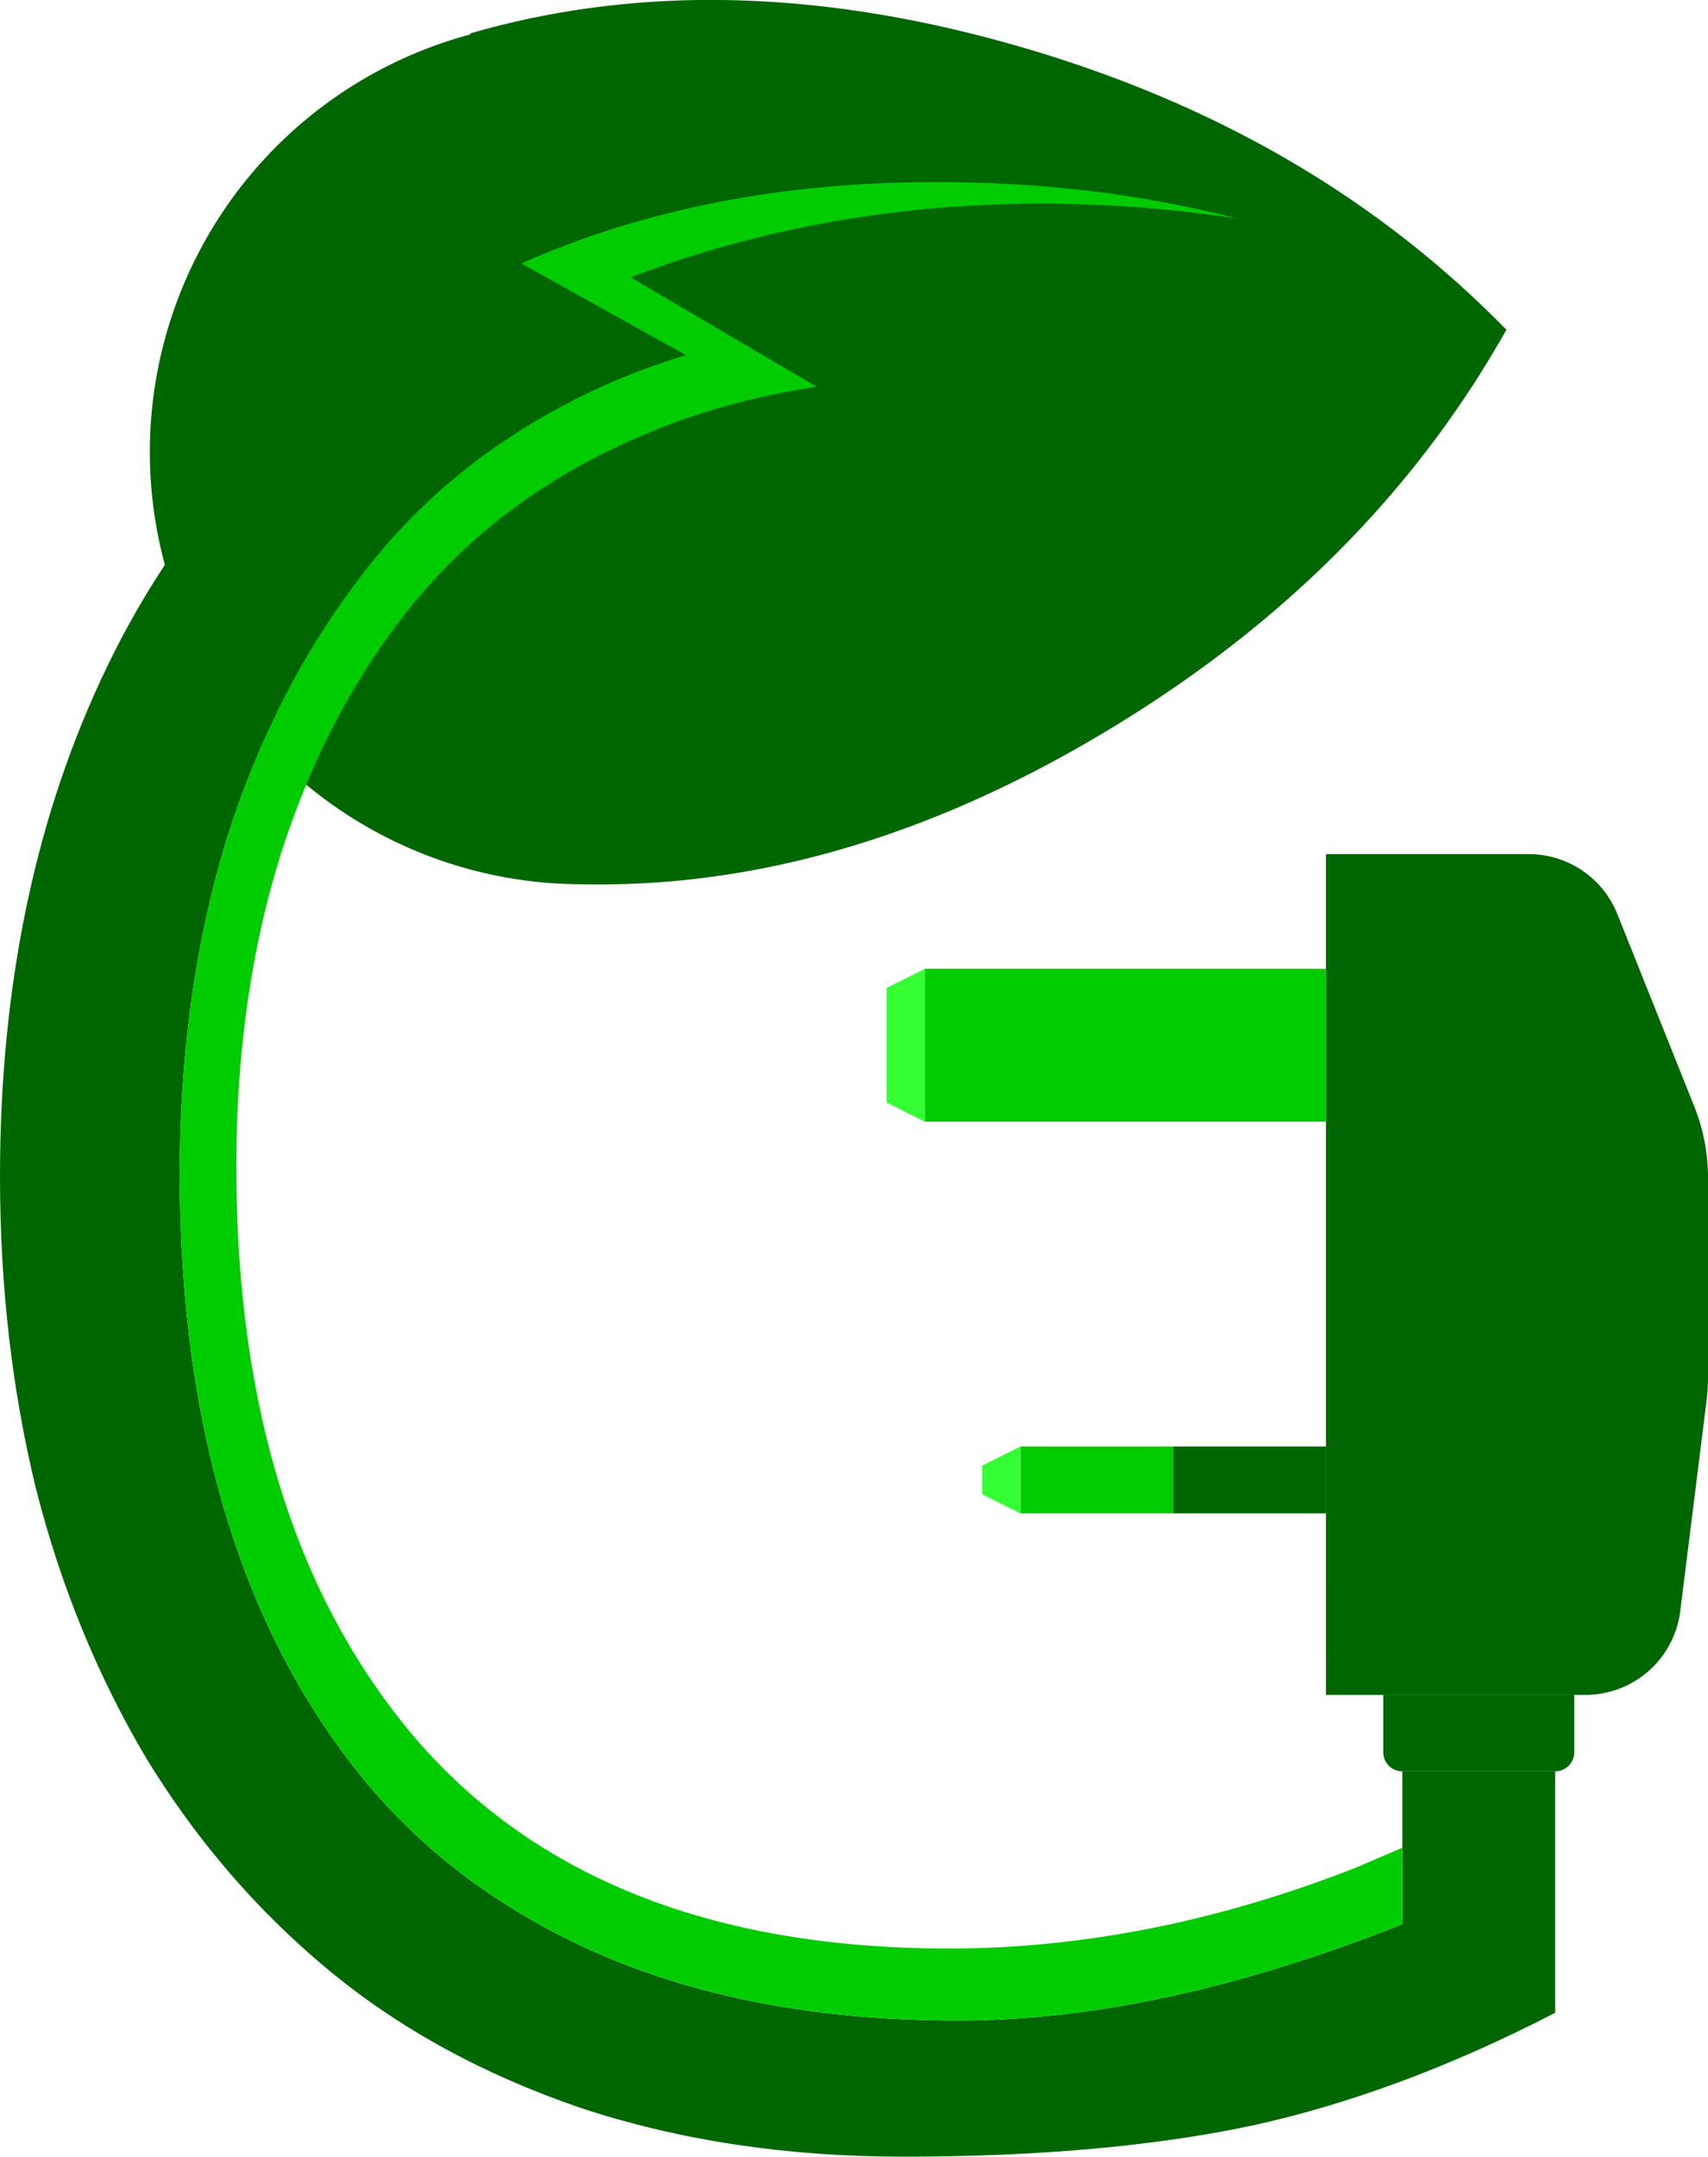 <svg width="89.419mm" height="112.865mm" version="1.1" viewBox="0 0 89.419 112.865" xmlns="http://www.w3.org/2000/svg">
	<style>
		.dark {
			fill: #060;
			stroke-width: 0;
		}
		.medium {
			fill: #0c0;
			stroke-width: 0;
		}
		.light {
			fill: #3f3;
			stroke-width: 0;
		}
        @media (prefers-color-scheme: dark) {
            .dark {
                fill: #0c0;
            }
            .medium {
                fill: #9f9;
            }
            .light {
                fill: #fff;
            }
        }
        
	</style>
    <g id="green" class="dark">
        <path id="leaf" d="M37.775 0 c-4.568 -0.052 -8.953 0.53 -13.154 1.748 l0.007 0.052 a22.64 22.64 0 0 0 -16.784 21.836 22.64 22.64 0 0 0 22.64 22.64 c8.746 0.178 17.544 -2.288 26.394 -7.398 9.704 -5.603 17.033 -12.81 21.986 -21.621 -7.065 -7.229 -16.009 -12.294 -26.833 -15.194 -4.936 -1.323 -9.688 -2.01 -14.256 -2.062z"/>
        <path id="stem" d="M8.676 29.49 c-1.113 1.681 -2.127 3.449 -3.029 5.318 -3.765 7.754 -5.647 16.674 -5.647 26.759 0 5.737 0.627 11.183 1.882 16.338 1.3 5.11 3.227 9.816 5.782 14.119 2.6 4.258 5.76 7.934 9.48 11.026 3.72 3.093 8.135 5.513 13.245 7.261 5.154 1.703 10.78 2.555 16.875 2.555 7.037 0 13.11 -0.538 18.22 -1.614 5.154 -1.121 10.466 -3.093 15.934 -5.916 v-12.638 h-8.001 v8 c-8.471 3.362 -16.225 5.043 -23.262 5.043 -6.813 0 -12.819 -1.053 -18.019 -3.16 -5.199 -2.151 -9.458 -5.177 -12.774 -9.076 -3.317 -3.944 -5.804 -8.606 -7.463 -13.985 -1.658 -5.379 -2.488 -11.407 -2.488 -18.085 0 -6.275 0.807 -12.08 2.421 -17.413 0.56 -1.801 1.214 -3.525 1.948 -5.183 -2.42 -2.665 -4.17 -5.869 -5.104 -9.346z"/>
        <path id="charge" class="medium" d="M49.013 9.528 c-8.095 0 -15.332 1.42 -21.711 4.26 l8.604 4.793 0.004 1e-3 c-1.509 0.462 -2.972 1.001 -4.378 1.636 -5.11 2.331 -9.256 5.558 -12.438 9.682 -3.182 4.079 -5.603 8.785 -7.261 14.119 -1.614 5.334 -2.421 11.138-2.421 17.413 0 6.678 0.829 12.707 2.488 18.085 1.658 5.379 4.146 10.04 7.463 13.985 3.317 3.9 7.575 6.925 12.774 9.076 5.199 2.107 11.206 3.16 18.019 3.16 7.037 0 14.791 -1.681 23.262 -5.043 v-4 l-2.42 1.041 c-7.216 2.824 -14.321 4.236 -21.313 4.236 -12.281 0 -21.582 -3.653 -27.902 -10.959 -6.275 -7.351 -9.412 -17.346 -9.412 -29.986 0 -5.961 0.784 -11.429 2.353 -16.405 1.614 -5.02 3.922 -9.368 6.925 -13.043 3.048 -3.72 6.947 -6.612 11.699 -8.673 2.906 -1.276 6.042 -2.166 9.408 -2.669 -3.253 -1.897 -6.494 -3.814 -9.739 -5.723 10.073 -3.879 21.152 -4.686 31.779 -3.076 -4.951 -1.274 -10.211 -1.911 -15.782 -1.911z"/>
        <g id="plug">
            <path id="case" d="M69.418 44.698 h10.615 a5 5 34.099 0 1 4.642 3.143 l4.028 10.069 a10 10 79.099 0 1 0.715 3.714 v10.452 a10 10 93.563 0 1 -0.077 1.24 l-1.375 11.002 a5 5 138.56 0 1 -4.961 4.38 h-13.586z"/>
            <path id="base" d="M72.418 88.7 h10 v3 a1 1 135 0 1 -1 1 h-8 a1 1 45 0 1 -1 -1z"/>
            <rect id="top_pin_body" class="medium" x="48.421" y="50.7" width="21" height="8"/>
            <path id="top_pin_tip" class="light" d="M46.421 51.7 l2 -1 v8 l-2 -1z"/>
            <rect id="bottom_pin_base" x="61.421" y="75.7" width="8" height="3.5"/>
            <rect id="bottom_pin_body" class="medium" x="53.421" y="75.7" width="8" height="3.5"/>
            <path id="bottom_pin_tip" class="light" d="M51.421 76.7 l2 -1 v3.5 l-2 -1z"/>
        </g>
    </g>
</svg>
